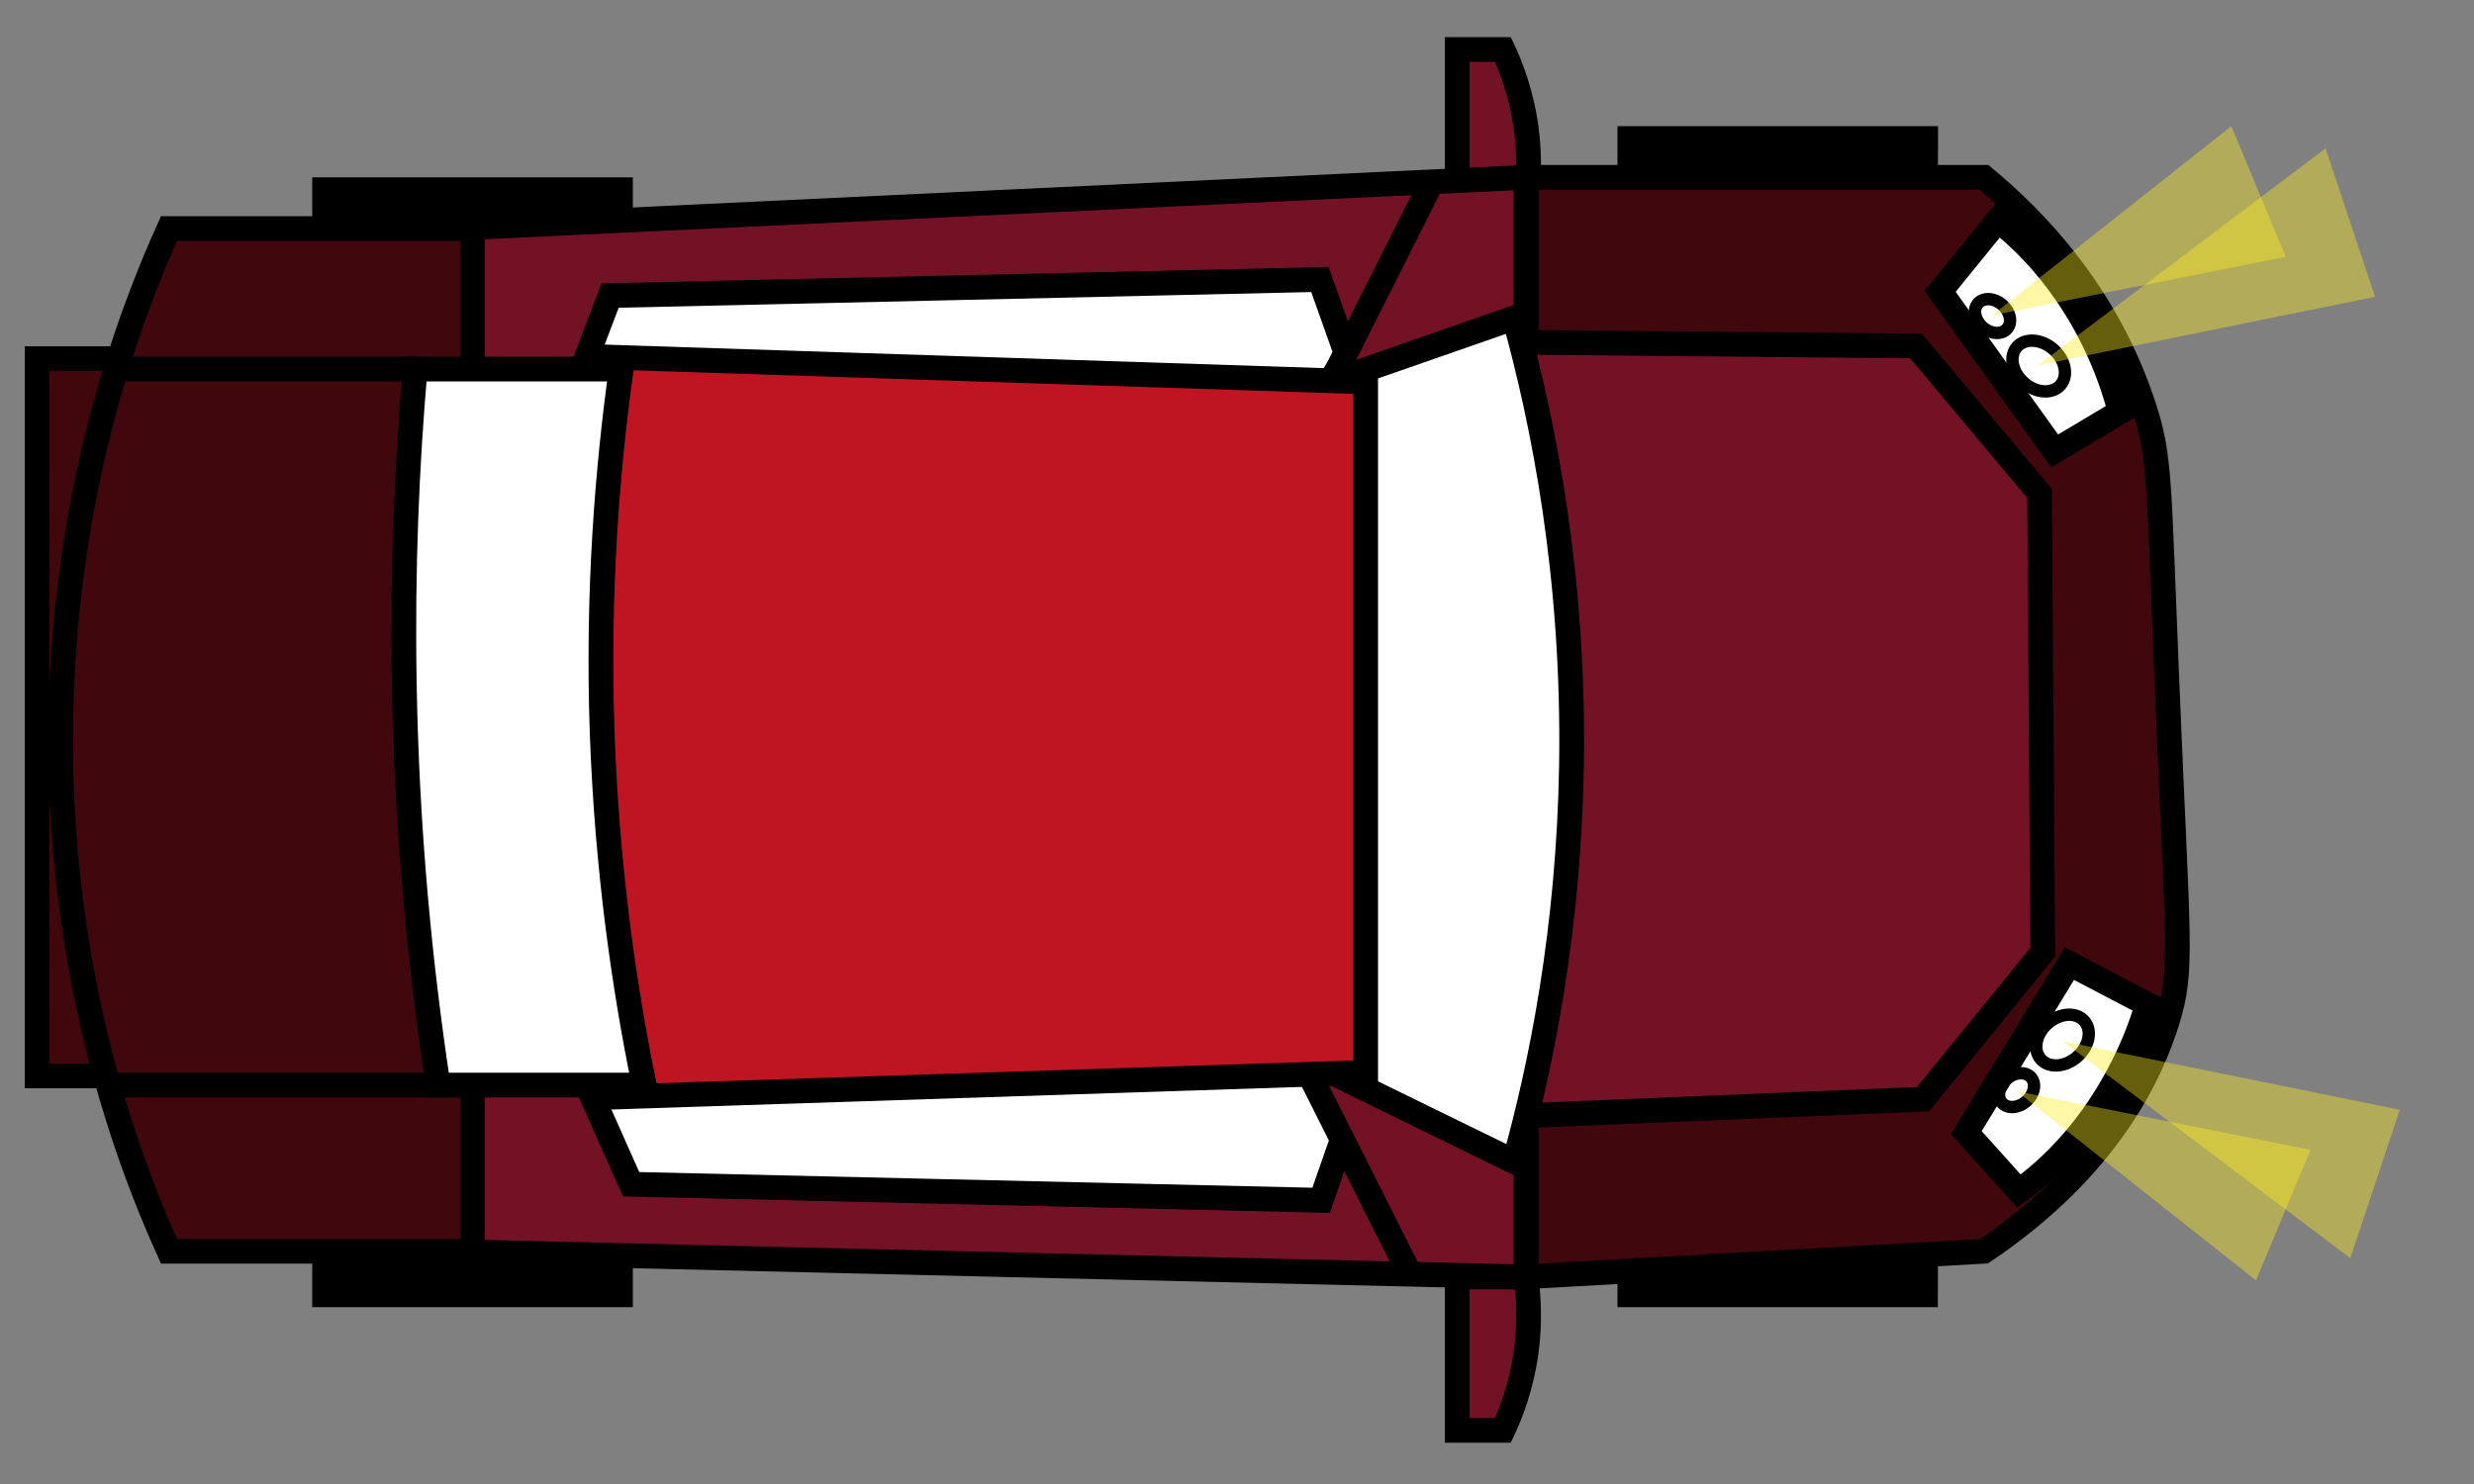 <?xml version="1.0" encoding="utf-8"?>
<!-- Generator: Adobe Illustrator 25.2.1, SVG Export Plug-In . SVG Version: 6.00 Build 0)  -->
<svg version="1.1" id="Layer_1" xmlns="http://www.w3.org/2000/svg" xmlns:xlink="http://www.w3.org/1999/xlink" x="0px" y="0px"
	 viewBox="0 0 100 60" style="enable-background: new 0 0 100 60;" xml:space="preserve">
<rect x="0" y="0" width="100" height="60" fill="#808080" stroke="none"/>
<style type="text/css">
  .st0 { fill: #40080c; stroke: #000; stroke-miterlimit: 10; }
  .st1 { fill: #731224; stroke: #000; stroke-miterlimit: 10; }
  .st2 { fill: #fff; stroke: #000; stroke-miterlimit: 10; }
  .st3 { fill: #bdccd4; }
  .st4 { fill: #731224; }
  .st5 { fill: none; stroke: #000; stroke-miterlimit: 10; }
  .st6 { fill: #bf1523; stroke: #000; stroke-miterlimit: 10; }
  .st7 { fill: none; stroke: #000; stroke-width: 0.5; stroke-miterlimit: 10; }
  .st8 { opacity: 0.4; fill: #fcee21; enable-background: new; }
</style>
<path d="M78.33,52.85H65.38v-3.29c2.16,0,4.32,0,6.48,0s4.32,0,6.48,0C78.33,50.66,78.33,51.75,78.33,52.85z"/>
<path d="M78.33,8.39H65.38V5.1c2.16,0,4.32,0,6.48,0s4.32,0,6.48,0C78.33,6.2,78.33,7.3,78.33,8.39z"/>
<path d="M25.58,10.46H12.62V7.17c2.16,0,4.32,0,6.48,0s4.32,0,6.48,0C25.58,8.27,25.58,9.36,25.58,10.46z"/>
<rect x="1.5" y="14.5" class="st0" width="6" height="29"/>
<path d="M25.58,52.85H12.62v-3.29c2.16,0,4.32,0,6.48,0s4.32,0,6.48,0C25.58,50.66,25.58,51.75,25.58,52.85z"/>
<path class="st1" d="M61.68,51.63H58.9v6.2c0.62,0,1.23,0,1.85,0c0.32-0.68,0.73-1.74,0.93-3.1C61.86,53.45,61.78,52.36,61.68,51.63
	z"/>
<path class="st1" d="M61.68,8.2H58.9V2c0.62,0,1.23,0,1.85,0c0.32,0.68,0.73,1.74,0.93,3.1C61.86,6.38,61.78,7.47,61.68,8.2z"/>
<path class="st0" d="M80.19,50.59c-6.17,0.34-12.34,0.69-18.51,1.03V7.17c6.17,0,12.34,0,18.51,0c2.1,1.74,4.99,4.72,6.48,9.31
	c0.66,2.04,0.58,2.97,0.93,11.37c0.43,10.43,0.65,11.34,0,13.44C86.95,43.36,85.27,47.17,80.19,50.59z"/>
<path class="st1" d="M61.68,51.63c-14.5-0.34-29-0.69-43.5-1.03V9.24c14.5-0.69,29-1.38,43.5-2.07
	C61.68,21.99,61.68,36.81,61.68,51.63z"/>
<path class="st2" d="M55.2,43.36c-10.64-0.17-21.29-0.34-31.93-0.52c0.75,1.68,1.49,3.36,2.24,5.04c9.3,0.22,18.6,0.43,27.89,0.65
	C54,46.8,54.6,45.08,55.2,43.36z"/>
<path class="st2" d="M55.2,16.47c-10.95,0.52-21.9,1.03-32.85,1.55c0.77-2.02,1.54-4.05,2.31-6.07c9.56-0.22,19.13-0.43,28.69-0.65
	C53.96,13.03,54.58,14.75,55.2,16.47z"/>
<path class="st3" d="M41.31,63"/>
<polygon class="st1" points="82.44,19.95 82.57,38.5 77.73,44.44 58.44,45.24 60.31,30.5 60.03,19.11 59.38,13.82 77.45,13.99 "/>
<polygon class="st4" points="19.36,45.98 21.16,47.41 27.05,38.13 25.25,36.7 "/>
<path class="st1" d="M-85.5-67.5"/>
<polygon class="st4" points="20.38,11.32 18.83,13.06 26.02,21.1 27.58,19.36 "/>
<polygon class="st4" points="50.83,19.1 53.68,21.36 59.57,12.08 56.71,9.82 "/>
<polygon class="st4" points="52.51,38.7 50.5,40.63 57.17,49.23 59.17,47.29 "/>
<path class="st2" d="M61.21,46.97c-2.47-1.21-4.94-2.41-7.4-3.62c0-9.31,0-18.61,0-27.92c2.47-0.86,4.94-1.72,7.4-2.58
	c1.17,4.21,2.43,10.46,2.31,18.09C63.41,37.58,62.3,43.07,61.21,46.97z"/>
<path class="st0" d="M6.83,50.59H19.1V9.24H6.83c-1.56,3.45-4.38,10.8-4.38,20.68C2.44,33.82,2.89,41.88,6.83,50.59z"/>
<line class="st5" x1="18.64" y1="43.87" x2="4.3" y2="43.87"/>
<line class="st5" x1="17.25" y1="14.92" x2="4.3" y2="14.92"/>
<path class="st2" d="M54.22,13.75"/>
<path class="st1" d="M57.97,7.17l-4.16,8.27L57.97,7.17z"/>
<path class="st1" d="M57.05,51.63l-4.16-8.27L57.05,51.63z"/>
<path class="st6" d="M23.73,44.39l31.47-1.03c0-9.31,0-18.61,0-27.92c-10.49-0.34-20.98-0.69-31.47-1.03"/>
<path class="st2" d="M26.04,43.87c-2.78,0-5.55,0-8.33,0c-0.72-4.73-1.27-10.21-1.37-16.32c-0.08-4.6,0.11-8.83,0.44-12.63
	c2.78,0,5.55,0,8.33,0c-0.56,4.03-0.97,9.02-0.77,14.73C24.54,35.18,25.24,39.98,26.04,43.87z"/>
<path class="st2" d="M85.7,16.65c-0.88,0.53-1.76,1.05-2.65,1.58l-4.63-6.45c0.78-0.96,1.56-1.92,2.34-2.88
	c0.66,0.52,1.55,1.33,2.43,2.51C84.77,13.52,85.43,15.62,85.7,16.65z"/>
<path class="st2" d="M81.61,48.16c-0.71-0.79-1.42-1.58-2.13-2.37l4.17-6.83c1.05,0.55,2.1,1.1,3.15,1.65
	c-0.25,0.86-0.69,2.04-1.44,3.33C84.02,46.26,82.42,47.57,81.61,48.16z"/>
<path class="st2" d="M17.71,6.65"/>
<path class="st2" d="M17.71,53.18"/>
<path class="st2" d="M24.19,57.31"/>
<g>

		<ellipse transform="matrix(0.658 -0.753 0.753 0.658 17.077 67.112)" class="st7" cx="82.38" cy="14.77" rx="0.9" ry="1.17"/>

		<ellipse transform="matrix(0.658 -0.753 0.753 0.658 17.957 65.02)" class="st7" cx="80.52" cy="12.75" rx="0.6" ry="0.78"/>
</g>
<g>

		<ellipse transform="matrix(0.753 -0.658 0.658 0.753 -7.112 65.222)" class="st7" cx="83.38" cy="42.09" rx="1.17" ry="0.9"/>
	<ellipse transform="matrix(0.753 -0.658 0.658 0.753 -8.9 64.501)" class="st7" cx="81.52" cy="44.11" rx="0.78" ry="0.6"/>
</g>
<g>
	<polygon class="st8" points="82.38,14.77 94,6 96,12 	"/>
	<polygon class="st8" points="80.52,12.75 92.39,10.38 90.19,5.1 	"/>
</g>
<g>
	<polygon class="st8" points="83.38,42.1 95,50.87 97,44.87 	"/>
	<polygon class="st8" points="81.52,44.12 93.39,46.49 91.19,51.77 	"/>
</g>
</svg>
